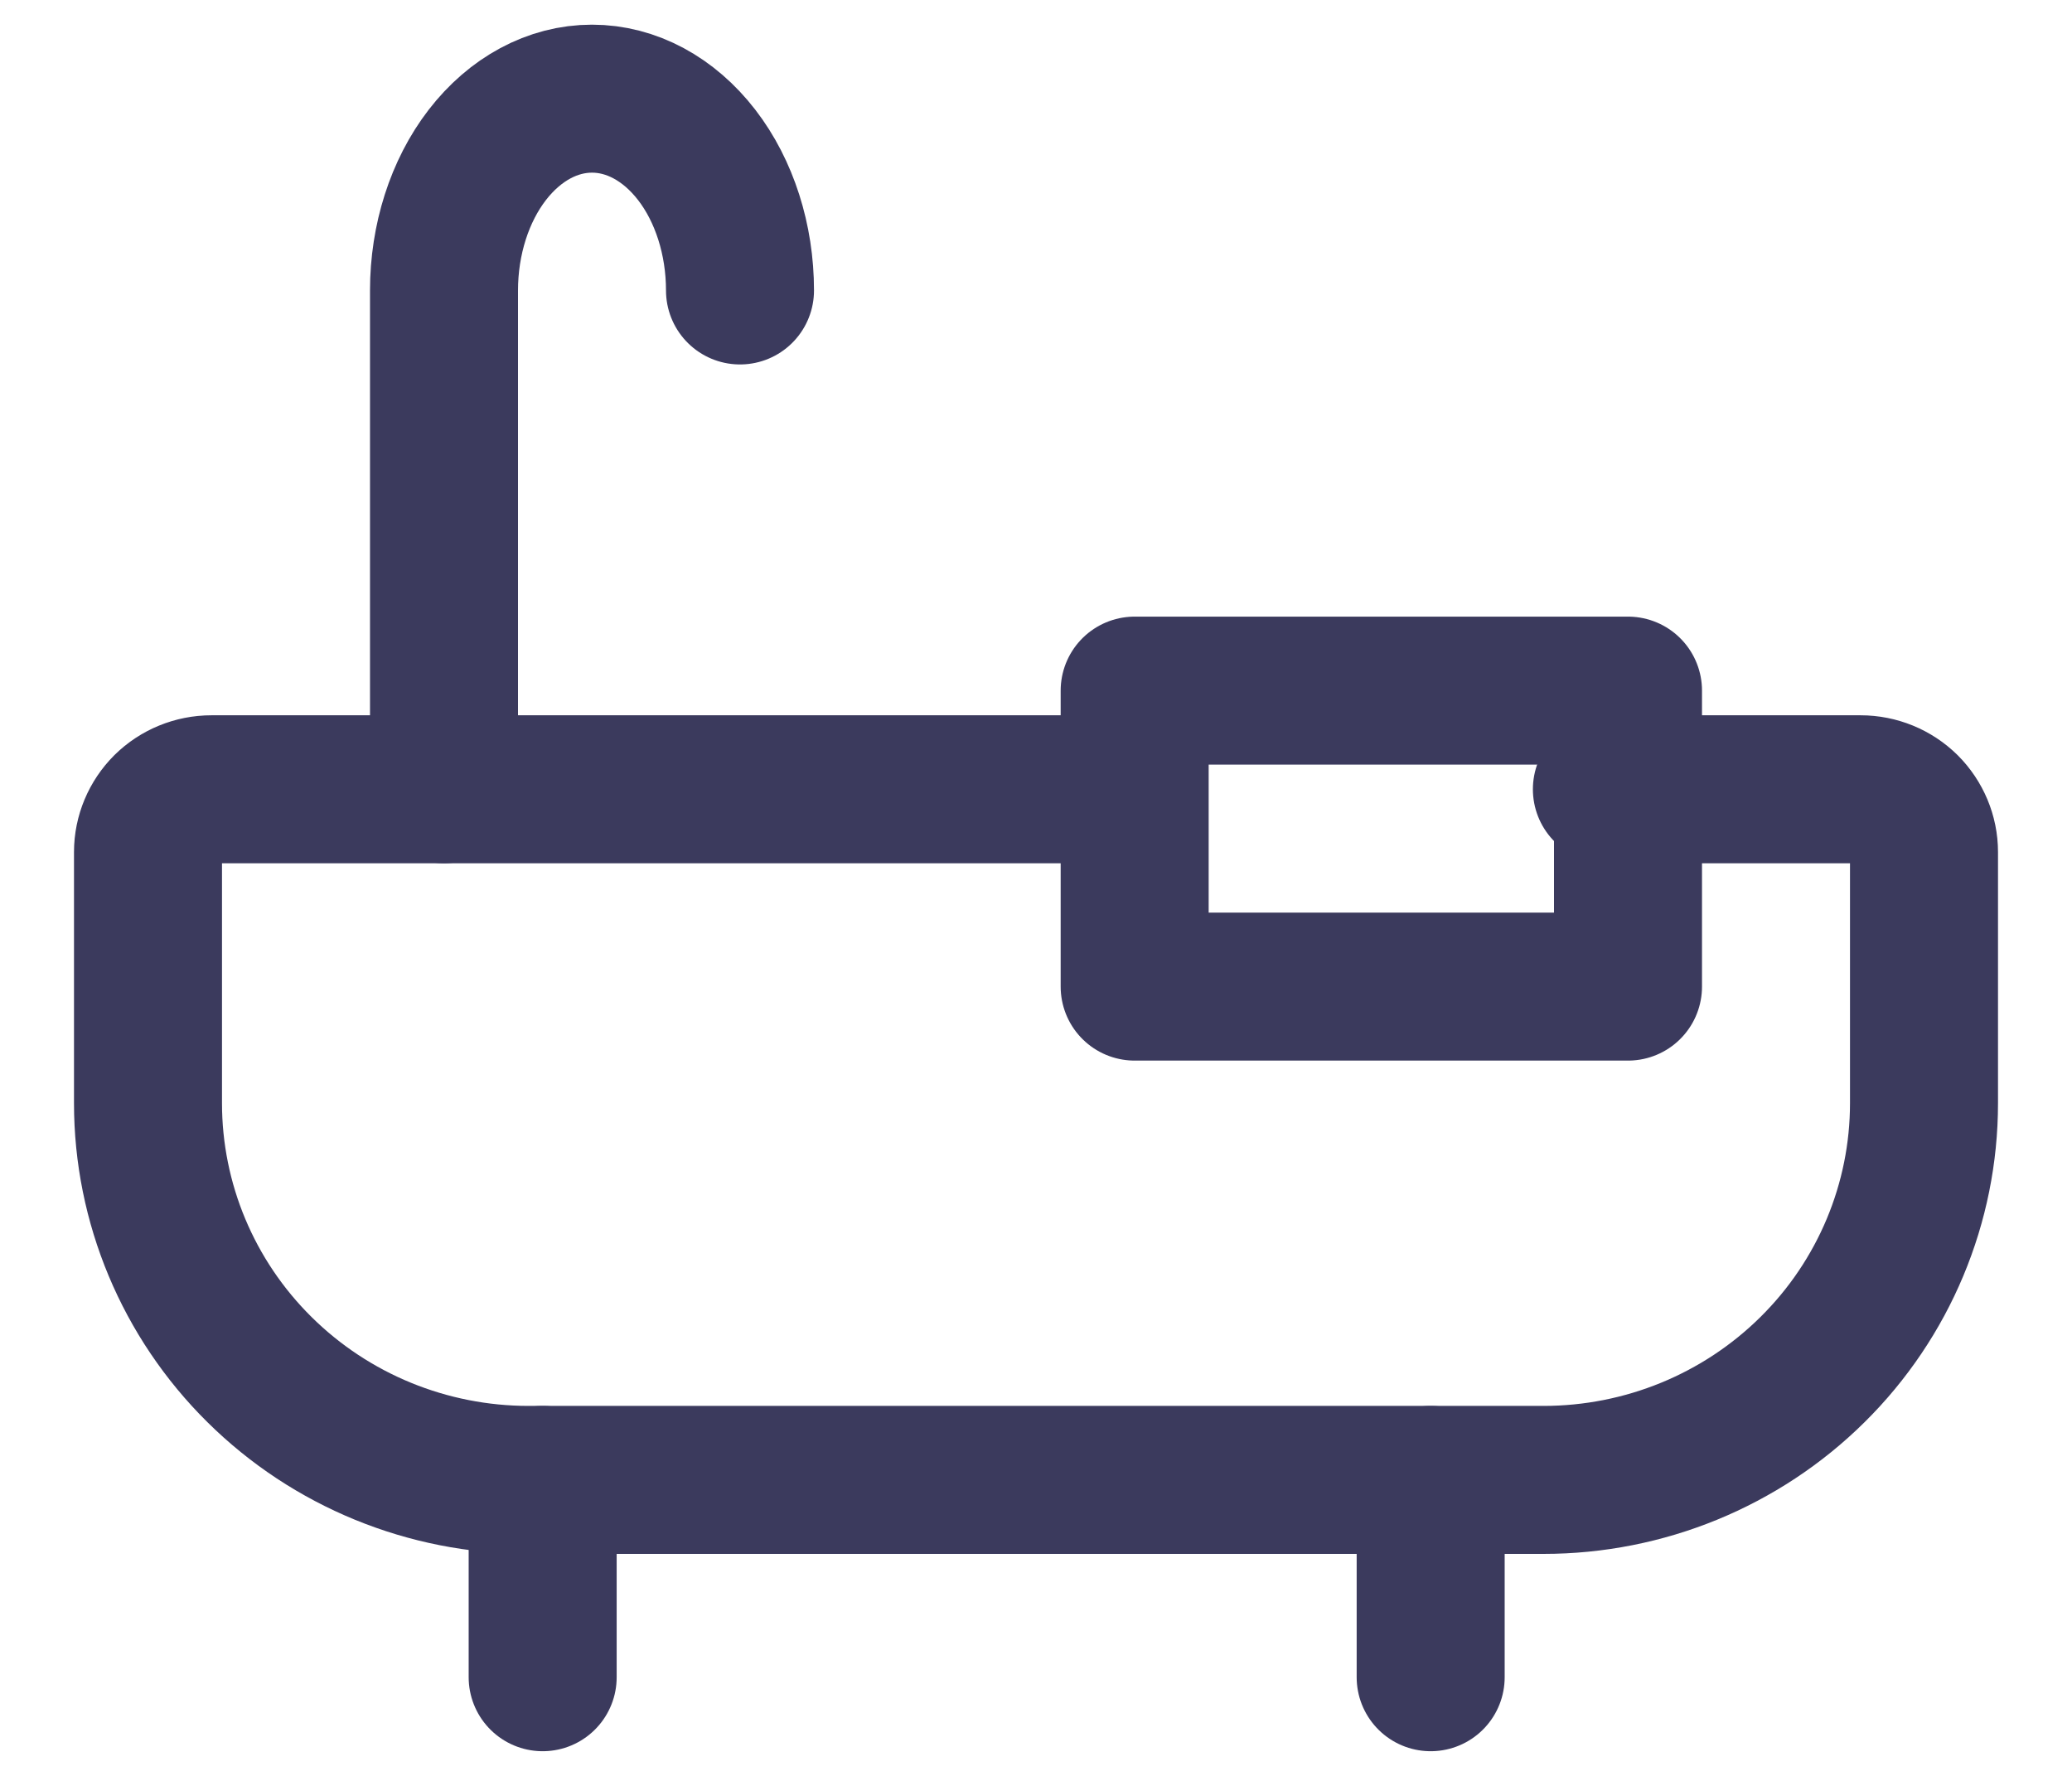 <svg width="21" height="18" viewBox="0 0 21 18" fill="none" xmlns="http://www.w3.org/2000/svg">
<path d="M5.5 15V17" stroke="#3B3A5D" stroke-width="1.5" stroke-linecap="round" stroke-linejoin="round"/>
<path d="M14.5 15V17" stroke="#3B3A5D" stroke-width="1.5" stroke-linecap="round" stroke-linejoin="round"/>
<path d="M4.5 8V2.944C4.5 2.429 4.658 1.934 4.939 1.57C5.221 1.205 5.602 1 6 1C6.398 1 6.779 1.205 7.061 1.57C7.342 1.934 7.5 2.429 7.5 2.944" stroke="#3B3A5D" stroke-width="1.5" stroke-linecap="round" stroke-linejoin="round"/>
<path d="M16.5 7H11.5V10H16.5V7Z" stroke="#3B3A5D" stroke-width="1.5" stroke-linecap="round" stroke-linejoin="round"/>
<path d="M16.286 8H18.857C19.028 8 19.191 8.067 19.312 8.186C19.432 8.306 19.5 8.468 19.5 8.636V11.182C19.5 12.194 19.094 13.166 18.37 13.882C17.647 14.598 16.666 15 15.643 15H5.357C4.334 15 3.353 14.598 2.63 13.882C1.906 13.166 1.5 12.194 1.5 11.182V8.636C1.5 8.468 1.568 8.306 1.688 8.186C1.809 8.067 1.972 8 2.143 8H11.143" stroke="#3B3A5D" stroke-width="1.5" stroke-linecap="round" stroke-linejoin="round"/>
</svg>
